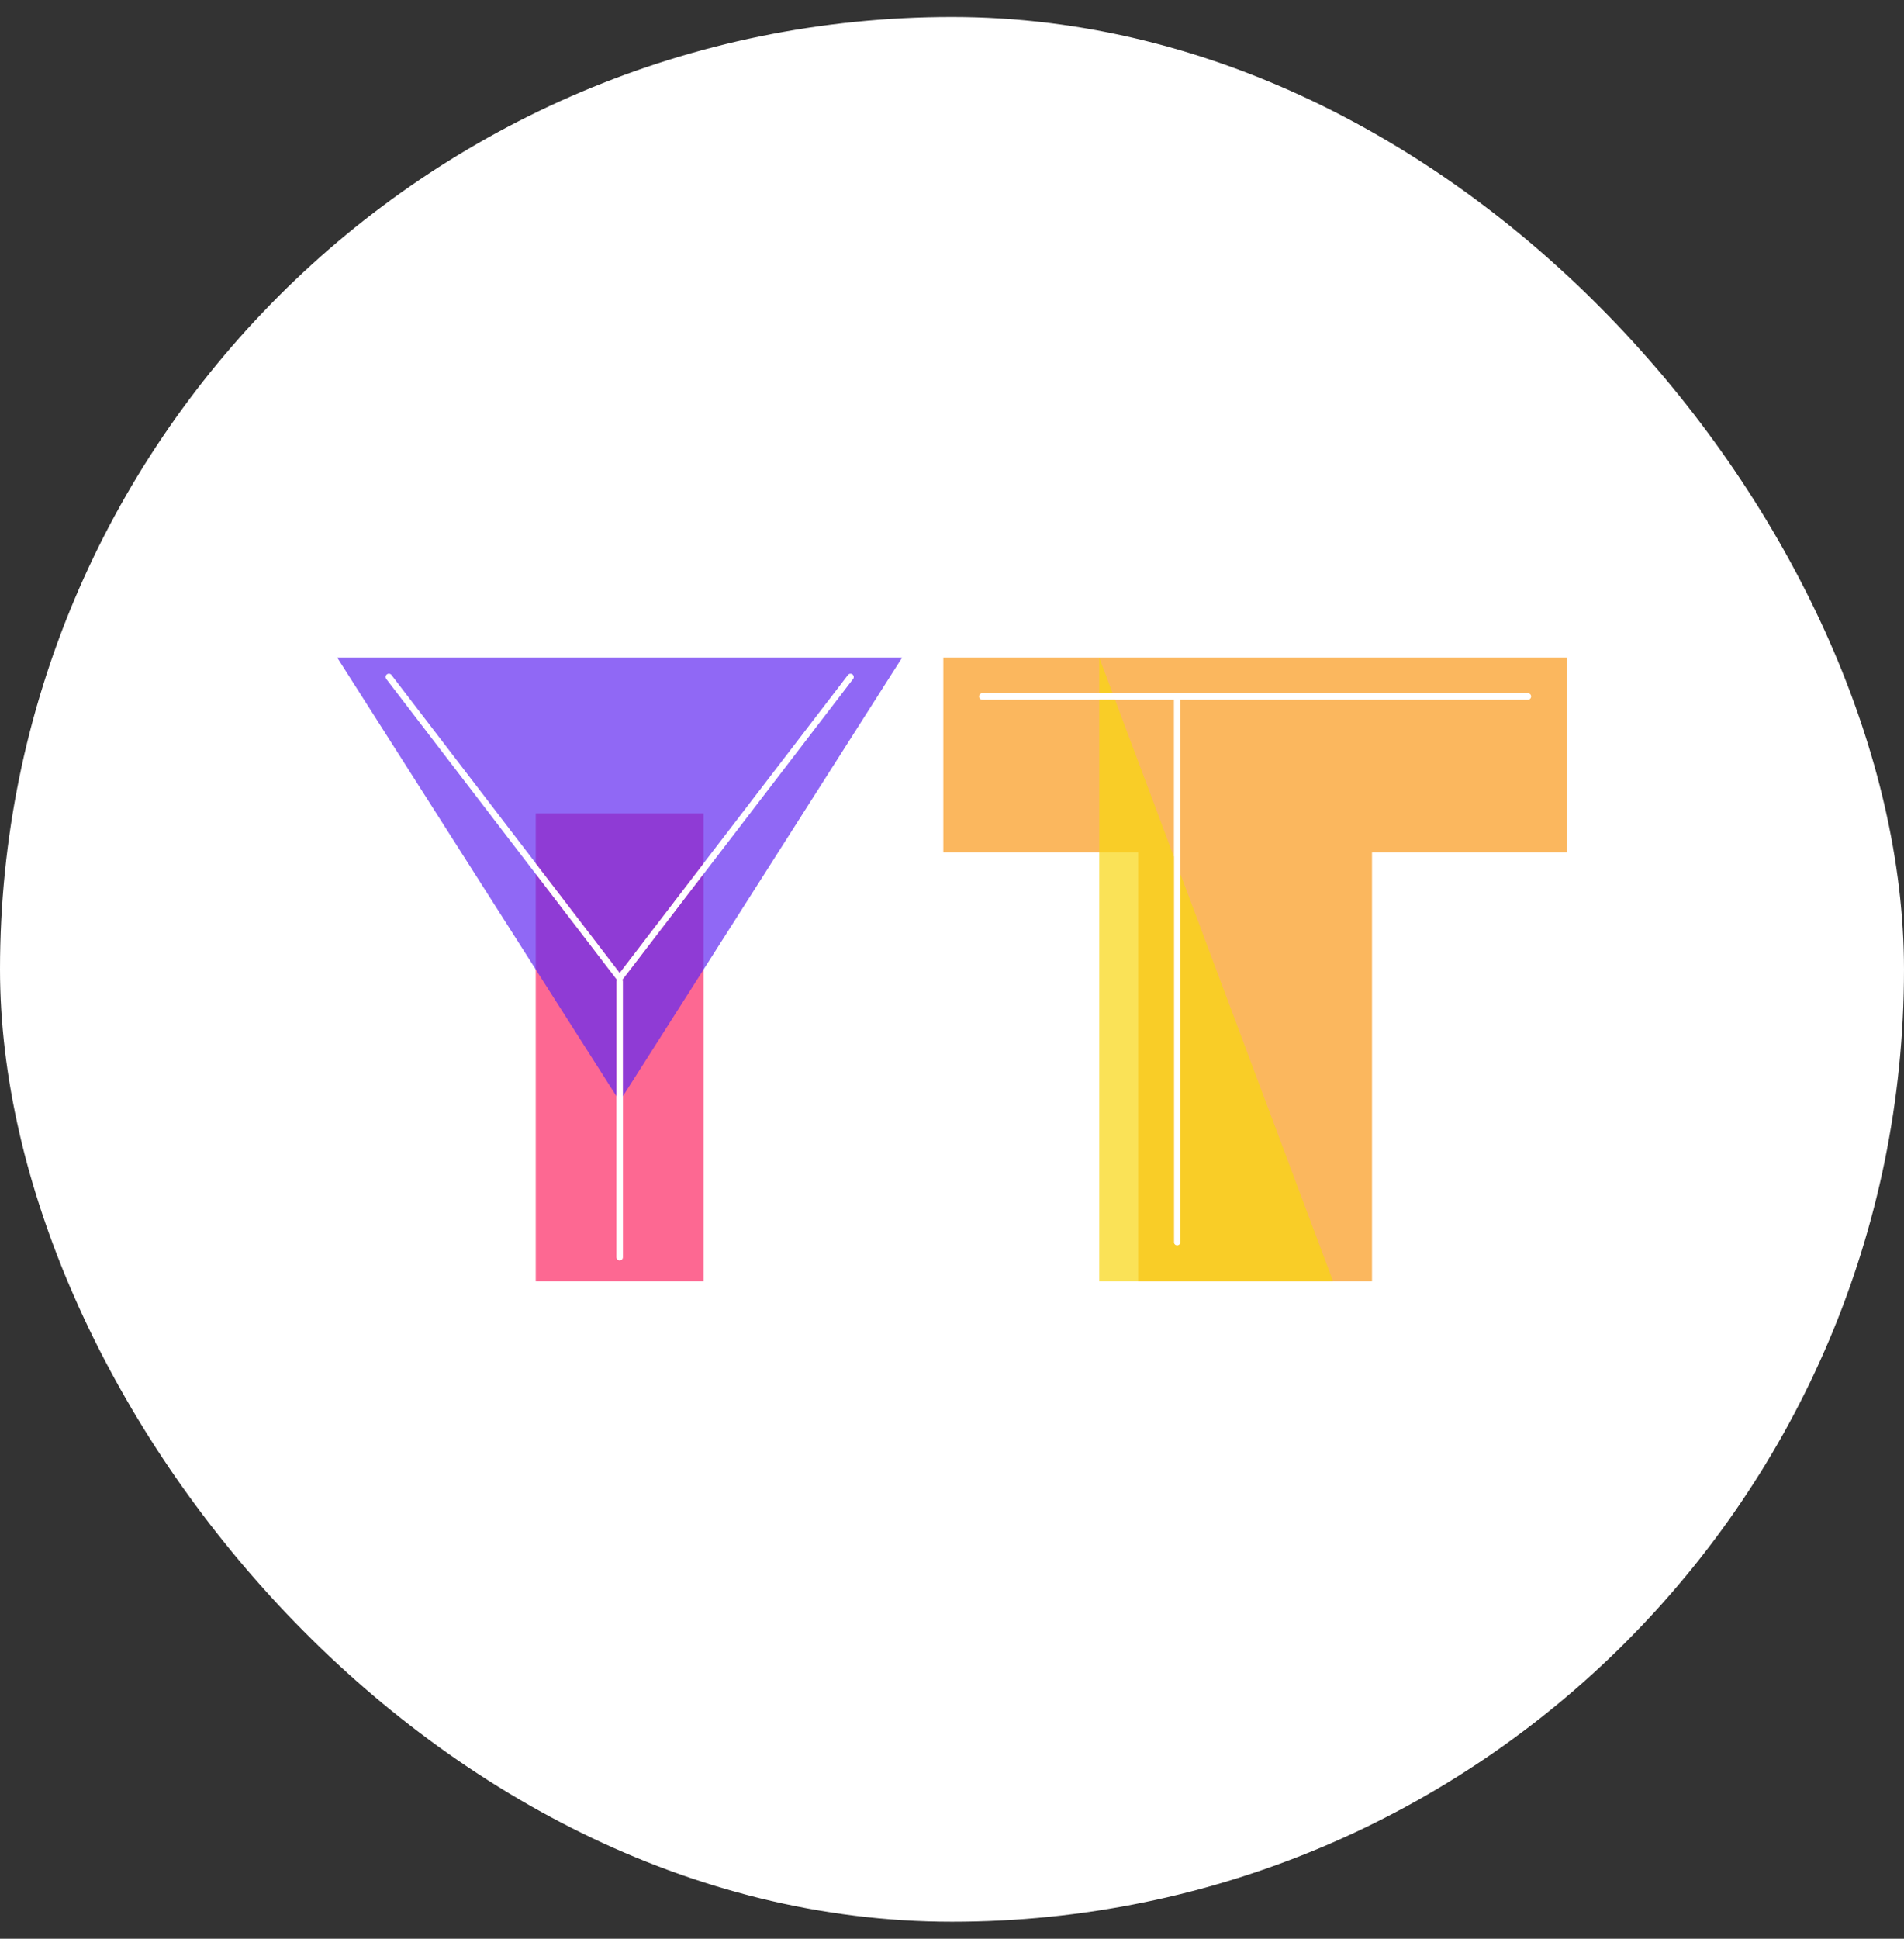<svg width="56" height="57" viewBox="0 0 56 57" fill="none" xmlns="http://www.w3.org/2000/svg">
<rect x="0" y="0" width="56" height="57" fill="#333333" stroke="none"/>
<g clip-path="url(#clip0_63_136)">
<rect y="0.5" width="56" height="56" rx="28" fill="white"/>
<path d="M7.57 -5.96C-8.406 -16.084 -8.729 11.829 -8.729 11.829L-6.291 14.651C-6.291 14.651 23.546 4.163 7.57 -5.96Z" fill="url(#paint0_linear_63_136)"/>
<path d="M61.684 45.7C45.708 35.577 45.385 63.489 45.385 63.489L47.822 66.312C47.822 66.312 77.66 55.824 61.684 45.7Z" fill="url(#paint1_linear_63_136)"/>
<g clip-path="url(#clip1_63_136)">
<path opacity="0.7" d="M18.321 28.852V36.964C18.321 36.989 18.311 37.013 18.293 37.031C18.276 37.049 18.251 37.059 18.226 37.059C18.2 37.059 18.176 37.049 18.158 37.031C18.14 37.013 18.13 36.989 18.13 36.964V28.852C18.13 28.837 18.134 28.821 18.142 28.807L15.757 25.696V37.669H20.694V25.696L18.309 28.807C18.317 28.821 18.321 28.837 18.321 28.852Z" fill="#FD2965"/>
<path opacity="0.7" d="M15.757 23.915V25.381L18.226 28.602L20.694 25.381V23.915H15.757Z" fill="#FD2965"/>
<path opacity="0.7" d="M9.916 19.331L15.757 28.503L18.13 32.229V28.852C18.13 28.836 18.134 28.821 18.142 28.807L15.757 25.696L11.361 19.962C11.354 19.952 11.348 19.941 11.345 19.928C11.341 19.916 11.341 19.904 11.342 19.891C11.345 19.866 11.358 19.843 11.379 19.827C11.399 19.812 11.424 19.805 11.449 19.808C11.475 19.811 11.498 19.824 11.513 19.844L15.757 25.381L18.226 28.602L20.694 25.381L24.939 19.846C24.947 19.835 24.956 19.827 24.967 19.821C24.978 19.815 24.99 19.811 25.003 19.809C25.015 19.808 25.028 19.808 25.04 19.812C25.052 19.815 25.064 19.821 25.073 19.828C25.083 19.836 25.092 19.846 25.098 19.857C25.104 19.868 25.108 19.88 25.11 19.892C25.111 19.905 25.111 19.917 25.107 19.93C25.104 19.942 25.098 19.953 25.09 19.963L20.694 25.696L18.309 28.807C18.317 28.821 18.321 28.836 18.321 28.852V32.229L20.694 28.503L26.535 19.331H9.916Z" fill="#6228F1"/>
</g>
<g clip-path="url(#clip2_63_136)">
<path opacity="0.7" d="M32.33 19.331H27.745V25.061H33.476V37.669H40.353V25.061H46.084V19.331H32.33ZM44.938 20.572H34.718V36.523C34.718 36.548 34.708 36.572 34.69 36.59C34.672 36.608 34.648 36.618 34.622 36.618C34.597 36.618 34.572 36.608 34.555 36.59C34.537 36.572 34.527 36.548 34.527 36.523V20.572H28.892C28.866 20.572 28.842 20.562 28.824 20.544C28.806 20.526 28.796 20.502 28.796 20.477C28.796 20.451 28.806 20.427 28.824 20.409C28.842 20.391 28.866 20.381 28.892 20.381H44.938C44.963 20.381 44.987 20.391 45.005 20.409C45.023 20.427 45.033 20.451 45.033 20.477C45.033 20.502 45.023 20.526 45.005 20.544C44.987 20.562 44.963 20.572 44.938 20.572Z" fill="#FA991A"/>
<path opacity="0.7" d="M34.718 25.698V36.523C34.718 36.548 34.708 36.572 34.69 36.59C34.672 36.608 34.648 36.618 34.622 36.618C34.597 36.618 34.572 36.608 34.555 36.59C34.537 36.572 34.527 36.548 34.527 36.523V25.189L32.795 20.572H32.33V37.669H39.207L34.718 25.698ZM32.33 19.331V20.381H32.724L32.33 19.331Z" fill="#F9D611"/>
</g>
</g>
<defs>
<linearGradient id="paint0_linear_63_136" x1="6.287" y1="17.986" x2="-2.794" y2="-1.003" gradientUnits="userSpaceOnUse">
<stop stop-color="#FA709A"/>
<stop offset="1" stop-color="#FFE13F"/>
</linearGradient>
<linearGradient id="paint1_linear_63_136" x1="60.401" y1="69.647" x2="51.319" y2="50.657" gradientUnits="userSpaceOnUse">
<stop stop-color="#FA709A"/>
<stop offset="1" stop-color="#FFE13F"/>
</linearGradient>
<clipPath id="clip0_63_136">
<rect y="0.5" width="56" height="56" rx="28" fill="white"/>
</clipPath>
<clipPath id="clip1_63_136">
<rect width="16.619" height="18.338" fill="white" transform="translate(9.916 19.331)"/>
</clipPath>
<clipPath id="clip2_63_136">
<rect width="18.338" height="18.338" fill="white" transform="translate(27.745 19.331)"/>
</clipPath>
</defs>
</svg>
